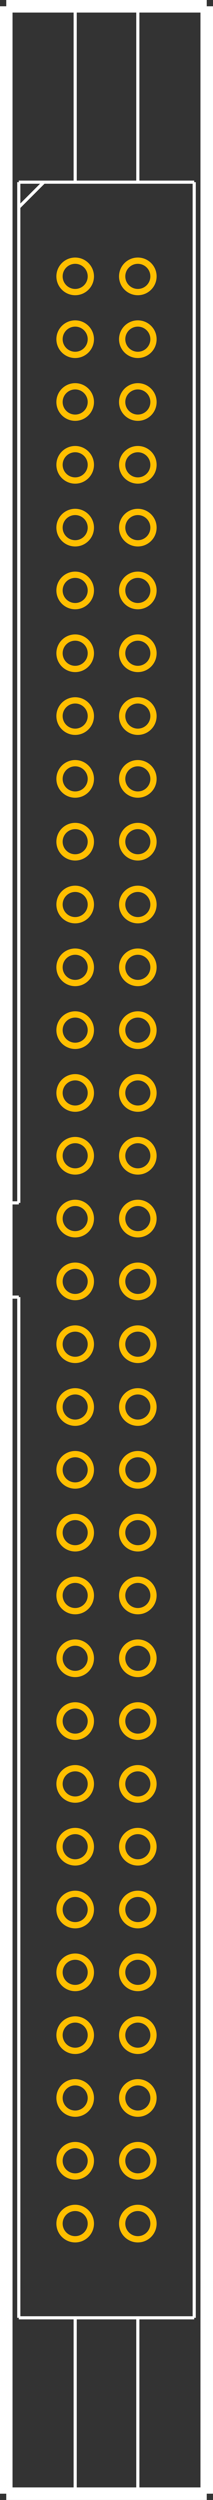 <?xml version="1.0" encoding="UTF-8" standalone="no"?> <svg xmlns:svg="http://www.w3.org/2000/svg" xmlns="http://www.w3.org/2000/svg" version="1.2" baseProfile="tiny" x="0in" y="0in" width="0.34in" height="3.98in" viewBox="0 0 34000 398000" ><rect x="0" y="0" width="34000" height="398000" fill="#333333" stroke="none"/><title>DIN41651_64S.fp</title><desc>Geda footprint file 'DIN41651_64S.fp' converted by Fritzing</desc><g id="copper0">
 <circle fill="none" cx="12000" cy="44000" connectorname="1" stroke="#ffbf00" r="2500" id="connector0pin" stroke-width="1000"/>
 <circle fill="none" cx="22000" cy="44000" connectorname="2" stroke="#ffbf00" r="2500" id="connector1pin" stroke-width="1000"/>
 <circle fill="none" cx="12000" cy="54000" connectorname="3" stroke="#ffbf00" r="2500" id="connector2pin" stroke-width="1000"/>
 <circle fill="none" cx="22000" cy="54000" connectorname="4" stroke="#ffbf00" r="2500" id="connector3pin" stroke-width="1000"/>
 <circle fill="none" cx="12000" cy="64000" connectorname="5" stroke="#ffbf00" r="2500" id="connector4pin" stroke-width="1000"/>
 <circle fill="none" cx="22000" cy="64000" connectorname="6" stroke="#ffbf00" r="2500" id="connector5pin" stroke-width="1000"/>
 <circle fill="none" cx="12000" cy="74000" connectorname="7" stroke="#ffbf00" r="2500" id="connector6pin" stroke-width="1000"/>
 <circle fill="none" cx="22000" cy="74000" connectorname="8" stroke="#ffbf00" r="2500" id="connector7pin" stroke-width="1000"/>
 <circle fill="none" cx="12000" cy="84000" connectorname="9" stroke="#ffbf00" r="2500" id="connector8pin" stroke-width="1000"/>
 <circle fill="none" cx="22000" cy="84000" connectorname="10" stroke="#ffbf00" r="2500" id="connector9pin" stroke-width="1000"/>
 <circle fill="none" cx="12000" cy="94000" connectorname="11" stroke="#ffbf00" r="2500" id="connector10pin" stroke-width="1000"/>
 <circle fill="none" cx="22000" cy="94000" connectorname="12" stroke="#ffbf00" r="2500" id="connector11pin" stroke-width="1000"/>
 <circle fill="none" cx="12000" cy="104000" connectorname="13" stroke="#ffbf00" r="2500" id="connector12pin" stroke-width="1000"/>
 <circle fill="none" cx="22000" cy="104000" connectorname="14" stroke="#ffbf00" r="2500" id="connector13pin" stroke-width="1000"/>
 <circle fill="none" cx="12000" cy="114000" connectorname="15" stroke="#ffbf00" r="2500" id="connector14pin" stroke-width="1000"/>
 <circle fill="none" cx="22000" cy="114000" connectorname="16" stroke="#ffbf00" r="2500" id="connector15pin" stroke-width="1000"/>
 <circle fill="none" cx="12000" cy="124000" connectorname="17" stroke="#ffbf00" r="2500" id="connector16pin" stroke-width="1000"/>
 <circle fill="none" cx="22000" cy="124000" connectorname="18" stroke="#ffbf00" r="2500" id="connector17pin" stroke-width="1000"/>
 <circle fill="none" cx="12000" cy="134000" connectorname="19" stroke="#ffbf00" r="2500" id="connector18pin" stroke-width="1000"/>
 <circle fill="none" cx="22000" cy="134000" connectorname="20" stroke="#ffbf00" r="2500" id="connector19pin" stroke-width="1000"/>
 <circle fill="none" cx="12000" cy="144000" connectorname="21" stroke="#ffbf00" r="2500" id="connector20pin" stroke-width="1000"/>
 <circle fill="none" cx="22000" cy="144000" connectorname="22" stroke="#ffbf00" r="2500" id="connector21pin" stroke-width="1000"/>
 <circle fill="none" cx="12000" cy="154000" connectorname="23" stroke="#ffbf00" r="2500" id="connector22pin" stroke-width="1000"/>
 <circle fill="none" cx="22000" cy="154000" connectorname="24" stroke="#ffbf00" r="2500" id="connector23pin" stroke-width="1000"/>
 <circle fill="none" cx="12000" cy="164000" connectorname="25" stroke="#ffbf00" r="2500" id="connector24pin" stroke-width="1000"/>
 <circle fill="none" cx="22000" cy="164000" connectorname="26" stroke="#ffbf00" r="2500" id="connector25pin" stroke-width="1000"/>
 <circle fill="none" cx="12000" cy="174000" connectorname="27" stroke="#ffbf00" r="2500" id="connector26pin" stroke-width="1000"/>
 <circle fill="none" cx="22000" cy="174000" connectorname="28" stroke="#ffbf00" r="2500" id="connector27pin" stroke-width="1000"/>
 <circle fill="none" cx="12000" cy="184000" connectorname="29" stroke="#ffbf00" r="2500" id="connector28pin" stroke-width="1000"/>
 <circle fill="none" cx="22000" cy="184000" connectorname="30" stroke="#ffbf00" r="2500" id="connector29pin" stroke-width="1000"/>
 <circle fill="none" cx="12000" cy="194000" connectorname="31" stroke="#ffbf00" r="2500" id="connector30pin" stroke-width="1000"/>
 <circle fill="none" cx="22000" cy="194000" connectorname="32" stroke="#ffbf00" r="2500" id="connector31pin" stroke-width="1000"/>
 <circle fill="none" cx="12000" cy="204000" connectorname="33" stroke="#ffbf00" r="2500" id="connector32pin" stroke-width="1000"/>
 <circle fill="none" cx="22000" cy="204000" connectorname="34" stroke="#ffbf00" r="2500" id="connector33pin" stroke-width="1000"/>
 <circle fill="none" cx="12000" cy="214000" connectorname="35" stroke="#ffbf00" r="2500" id="connector34pin" stroke-width="1000"/>
 <circle fill="none" cx="22000" cy="214000" connectorname="36" stroke="#ffbf00" r="2500" id="connector35pin" stroke-width="1000"/>
 <circle fill="none" cx="12000" cy="224000" connectorname="37" stroke="#ffbf00" r="2500" id="connector36pin" stroke-width="1000"/>
 <circle fill="none" cx="22000" cy="224000" connectorname="38" stroke="#ffbf00" r="2500" id="connector37pin" stroke-width="1000"/>
 <circle fill="none" cx="12000" cy="234000" connectorname="39" stroke="#ffbf00" r="2500" id="connector38pin" stroke-width="1000"/>
 <circle fill="none" cx="22000" cy="234000" connectorname="40" stroke="#ffbf00" r="2500" id="connector39pin" stroke-width="1000"/>
 <circle fill="none" cx="12000" cy="244000" connectorname="41" stroke="#ffbf00" r="2500" id="connector40pin" stroke-width="1000"/>
 <circle fill="none" cx="22000" cy="244000" connectorname="42" stroke="#ffbf00" r="2500" id="connector41pin" stroke-width="1000"/>
 <circle fill="none" cx="12000" cy="254000" connectorname="43" stroke="#ffbf00" r="2500" id="connector42pin" stroke-width="1000"/>
 <circle fill="none" cx="22000" cy="254000" connectorname="44" stroke="#ffbf00" r="2500" id="connector43pin" stroke-width="1000"/>
 <circle fill="none" cx="12000" cy="264000" connectorname="45" stroke="#ffbf00" r="2500" id="connector44pin" stroke-width="1000"/>
 <circle fill="none" cx="22000" cy="264000" connectorname="46" stroke="#ffbf00" r="2500" id="connector45pin" stroke-width="1000"/>
 <circle fill="none" cx="12000" cy="274000" connectorname="47" stroke="#ffbf00" r="2500" id="connector46pin" stroke-width="1000"/>
 <circle fill="none" cx="22000" cy="274000" connectorname="48" stroke="#ffbf00" r="2500" id="connector47pin" stroke-width="1000"/>
 <circle fill="none" cx="12000" cy="284000" connectorname="49" stroke="#ffbf00" r="2500" id="connector48pin" stroke-width="1000"/>
 <circle fill="none" cx="22000" cy="284000" connectorname="50" stroke="#ffbf00" r="2500" id="connector49pin" stroke-width="1000"/>
 <circle fill="none" cx="12000" cy="294000" connectorname="51" stroke="#ffbf00" r="2500" id="connector50pin" stroke-width="1000"/>
 <circle fill="none" cx="22000" cy="294000" connectorname="52" stroke="#ffbf00" r="2500" id="connector51pin" stroke-width="1000"/>
 <circle fill="none" cx="12000" cy="304000" connectorname="53" stroke="#ffbf00" r="2500" id="connector52pin" stroke-width="1000"/>
 <circle fill="none" cx="22000" cy="304000" connectorname="54" stroke="#ffbf00" r="2500" id="connector53pin" stroke-width="1000"/>
 <circle fill="none" cx="12000" cy="314000" connectorname="55" stroke="#ffbf00" r="2500" id="connector54pin" stroke-width="1000"/>
 <circle fill="none" cx="22000" cy="314000" connectorname="56" stroke="#ffbf00" r="2500" id="connector55pin" stroke-width="1000"/>
 <circle fill="none" cx="12000" cy="324000" connectorname="57" stroke="#ffbf00" r="2500" id="connector56pin" stroke-width="1000"/>
 <circle fill="none" cx="22000" cy="324000" connectorname="58" stroke="#ffbf00" r="2500" id="connector57pin" stroke-width="1000"/>
 <circle fill="none" cx="12000" cy="334000" connectorname="59" stroke="#ffbf00" r="2500" id="connector58pin" stroke-width="1000"/>
 <circle fill="none" cx="22000" cy="334000" connectorname="60" stroke="#ffbf00" r="2500" id="connector59pin" stroke-width="1000"/>
 <circle fill="none" cx="12000" cy="344000" connectorname="61" stroke="#ffbf00" r="2500" id="connector60pin" stroke-width="1000"/>
 <circle fill="none" cx="22000" cy="344000" connectorname="62" stroke="#ffbf00" r="2500" id="connector61pin" stroke-width="1000"/>
 <circle fill="none" cx="12000" cy="354000" connectorname="63" stroke="#ffbf00" r="2500" id="connector62pin" stroke-width="1000"/>
 <circle fill="none" cx="22000" cy="354000" connectorname="64" stroke="#ffbf00" r="2500" id="connector63pin" stroke-width="1000"/>
</g>
<g id="silkscreen">
 <line fill="none" stroke="white" y1="1000" x1="1000" y2="1000" stroke-width="2000" x2="33000"/>
 <line fill="none" stroke="white" y1="1000" x1="33000" y2="397000" stroke-width="2000" x2="33000"/>
 <line fill="none" stroke="white" y1="397000" x1="33000" y2="397000" stroke-width="2000" x2="1000"/>
 <line fill="none" stroke="white" y1="397000" x1="1000" y2="1000" stroke-width="2000" x2="1000"/>
 <line fill="none" stroke="white" y1="29000" x1="3000" y2="29000" stroke-width="500" x2="31000"/>
 <line fill="none" stroke="white" y1="29000" x1="31000" y2="369000" stroke-width="500" x2="31000"/>
 <line fill="none" stroke="white" y1="369000" x1="31000" y2="369000" stroke-width="500" x2="3000"/>
 <line fill="none" stroke="white" y1="369000" x1="3000" y2="206500" stroke-width="500" x2="3000"/>
 <line fill="none" stroke="white" y1="206500" x1="3000" y2="206500" stroke-width="500" x2="1000"/>
 <line fill="none" stroke="white" y1="191500" x1="1000" y2="191500" stroke-width="500" x2="3000"/>
 <line fill="none" stroke="white" y1="191500" x1="3000" y2="29000" stroke-width="500" x2="3000"/>
 <line fill="none" stroke="white" y1="33000" x1="3000" y2="29000" stroke-width="500" x2="7000"/>
 <line fill="none" stroke="white" y1="1000" x1="12000" y2="29000" stroke-width="500" x2="12000"/>
 <line fill="none" stroke="white" y1="1000" x1="22000" y2="29000" stroke-width="500" x2="22000"/>
 <line fill="none" stroke="white" y1="369000" x1="12000" y2="397000" stroke-width="500" x2="12000"/>
 <line fill="none" stroke="white" y1="369000" x1="22000" y2="397000" stroke-width="500" x2="22000"/>
</g>
</svg>